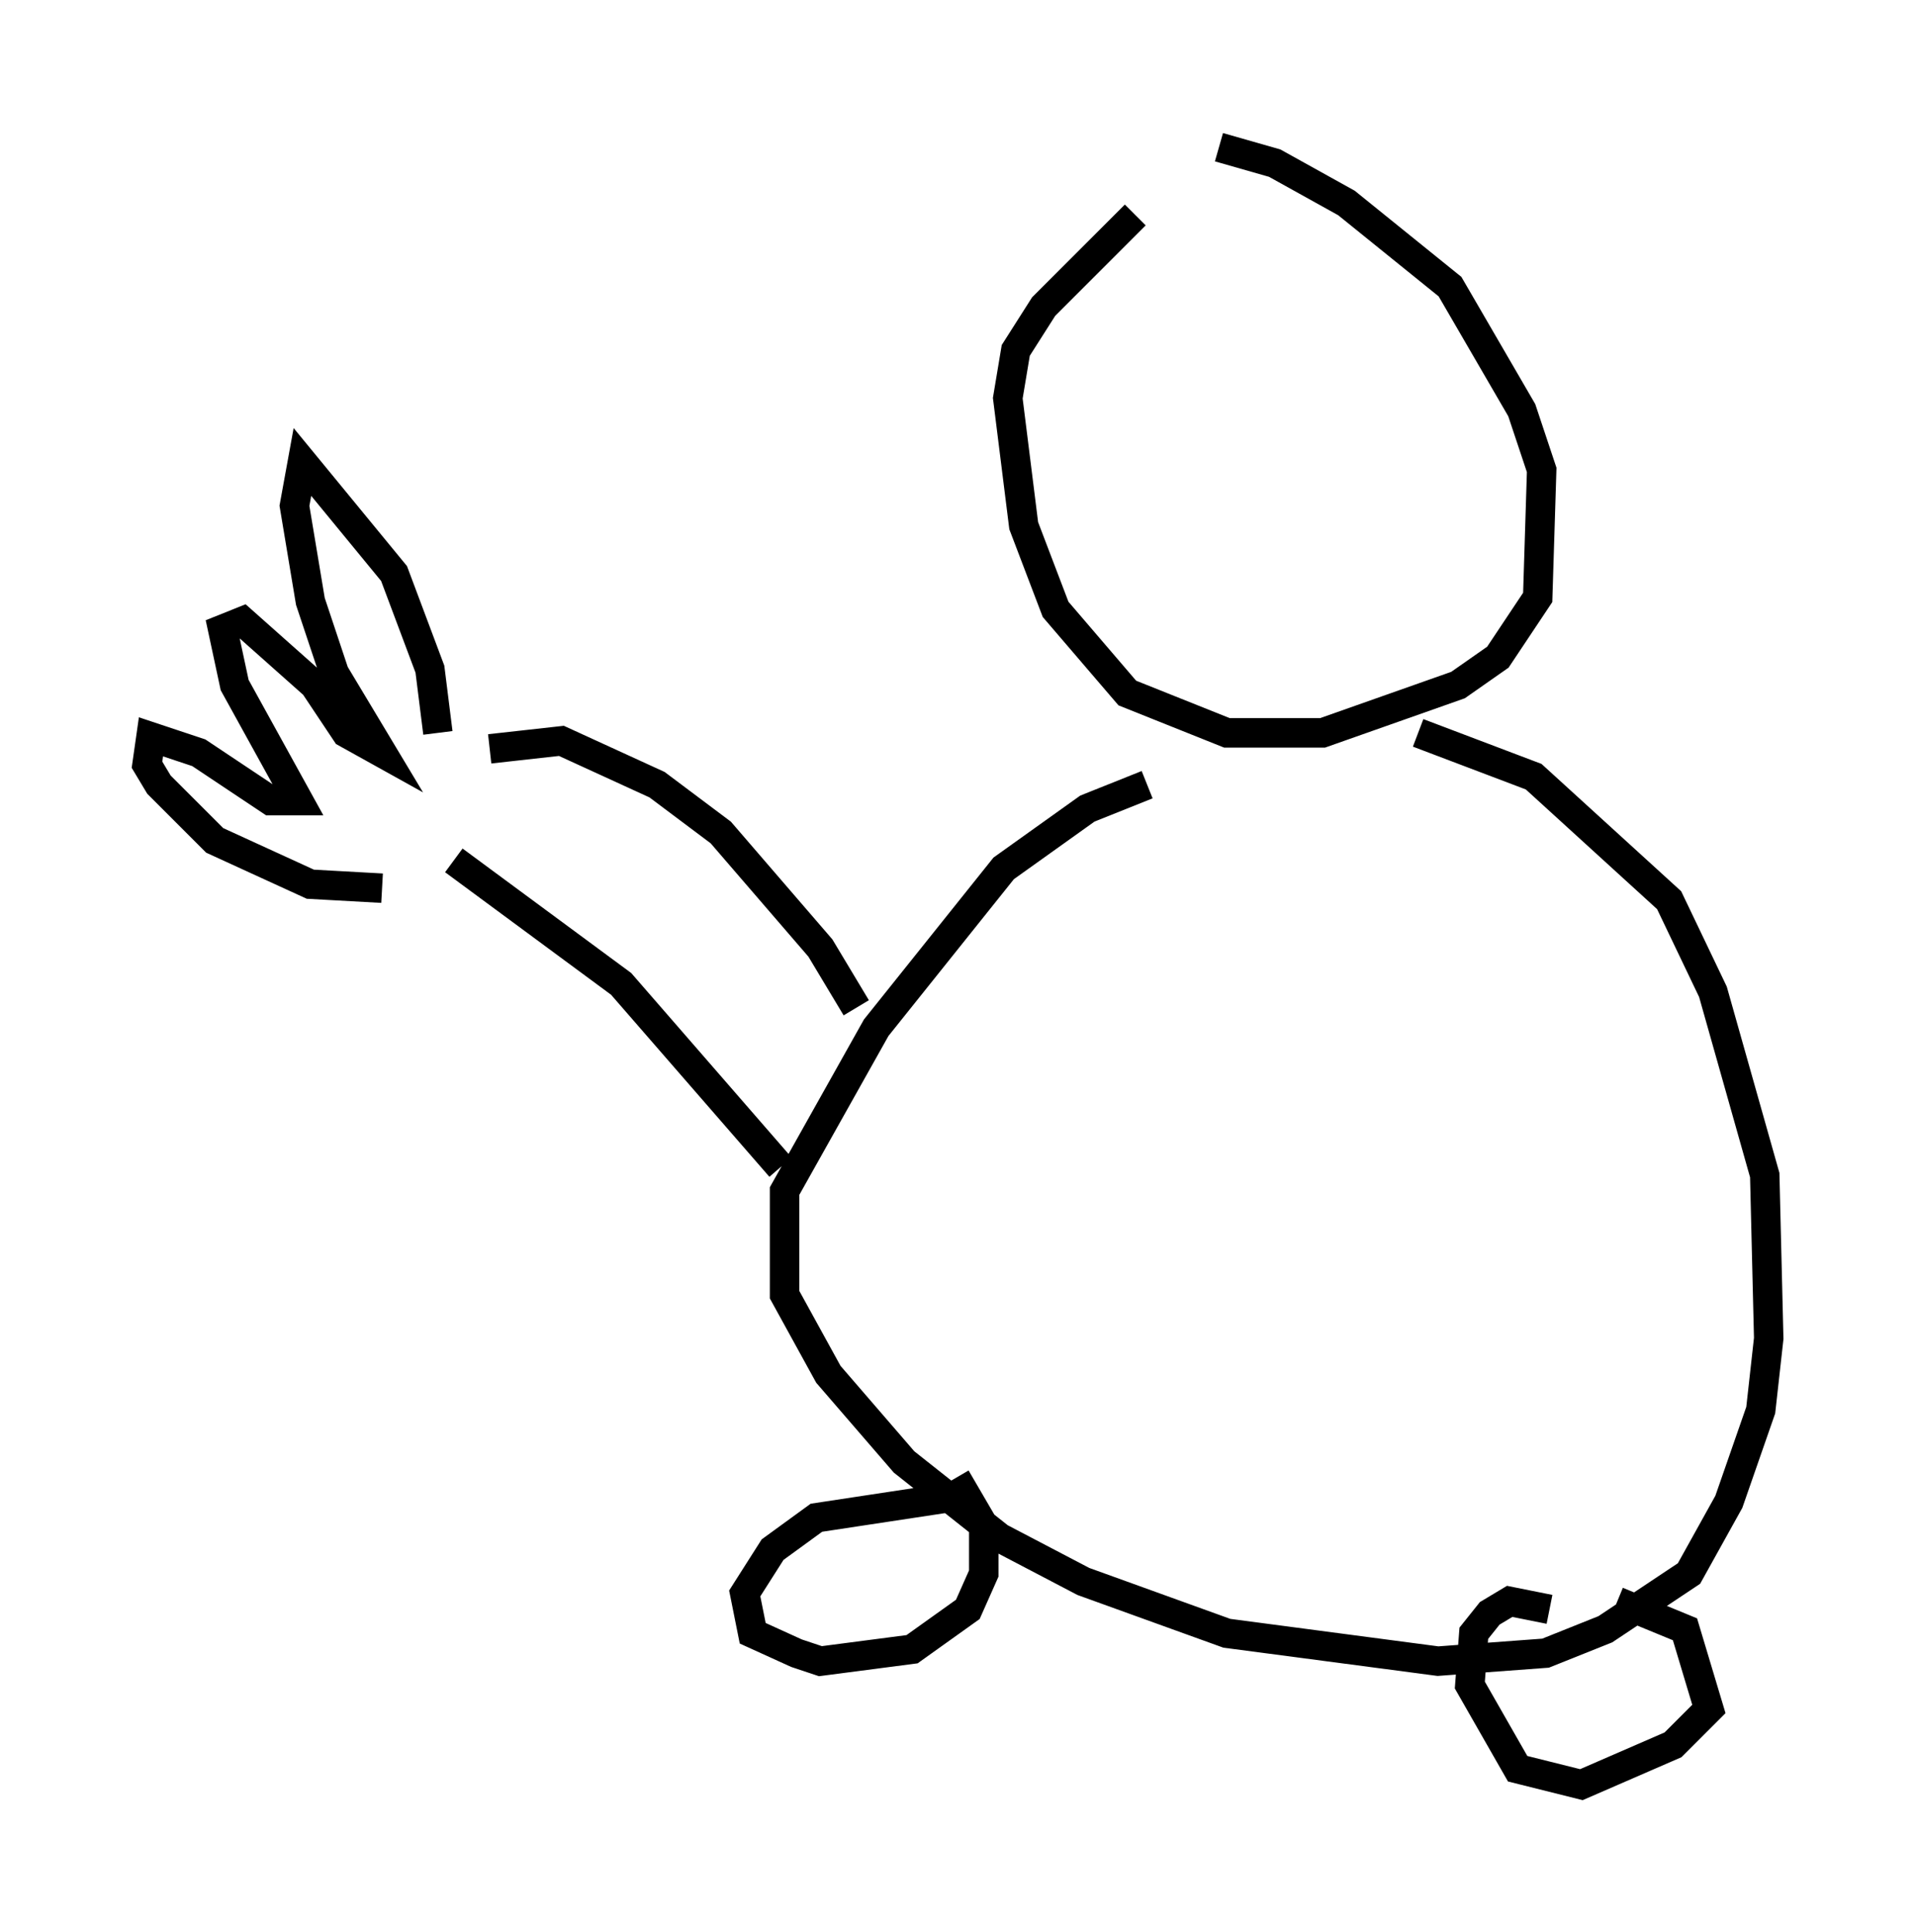<?xml version="1.0" encoding="utf-8" ?>
<svg baseProfile="full" height="65.615" version="1.1" width="65.074" xmlns="http://www.w3.org/2000/svg" xmlns:ev="http://www.w3.org/2001/xml-events" xmlns:xlink="http://www.w3.org/1999/xlink"><defs /><rect fill="white" height="65.615" width="65.074" x="0" y="0" /><path d="M38.964, 5.271 m2.436, -0.271 l1.894, 0.541 2.436, 1.353 l3.518, 2.842 2.436, 4.195 l0.677, 2.03 -0.135, 4.33 l-1.353, 2.03 -1.353, 0.947 l-4.601, 1.624 -3.248, 0.0 l-3.383, -1.353 -2.436, -2.842 l-1.083, -2.842 -0.541, -4.33 l0.271, -1.624 0.947, -1.488 l3.112, -3.112 m9.607, 17.591 l3.924, 1.488 4.601, 4.195 l1.488, 3.112 1.759, 6.225 l0.135, 5.548 -0.271, 2.436 l-1.083, 3.112 -1.353, 2.436 l-2.842, 1.894 -2.03, 0.812 l-3.654, 0.271 -7.172, -0.947 l-4.871, -1.759 -2.842, -1.488 l-3.248, -2.571 -2.571, -2.977 l-1.488, -2.706 0.0, -3.518 l3.112, -5.548 4.33, -5.413 l2.842, -2.03 2.03, -0.812 m15.967, 27.74 l2.3, 0.947 0.812, 2.706 l-1.218, 1.218 -3.112, 1.353 l-2.165, -0.541 -1.624, -2.842 l0.135, -1.759 0.541, -0.677 l0.677, -0.406 1.353, 0.271 m-20.433, -3.789 l-4.465, 0.677 -1.488, 1.083 l-0.947, 1.488 0.271, 1.353 l1.488, 0.677 0.812, 0.271 l3.112, -0.406 1.894, -1.353 l0.541, -1.218 0.0, -1.624 l-0.947, -1.624 m-3.383, -15.967 l-1.218, -2.03 -3.383, -3.924 l-2.165, -1.624 -3.248, -1.488 l-2.436, 0.271 m9.878, 14.208 l-5.413, -6.225 -5.683, -4.195 m-0.541, -4.33 l-0.271, -2.165 -1.218, -3.248 l-3.112, -3.789 -0.271, 1.488 l0.541, 3.248 0.812, 2.436 l1.624, 2.706 -1.218, -0.677 l-1.083, -1.624 -2.436, -2.165 l-0.677, 0.271 0.406, 1.894 l2.165, 3.924 -0.947, 0.0 l-2.436, -1.624 -1.624, -0.541 l-0.135, 0.947 0.406, 0.677 l1.894, 1.894 3.248, 1.488 l2.436, 0.135 " fill="none" stroke="black" stroke-width="1" /></svg>